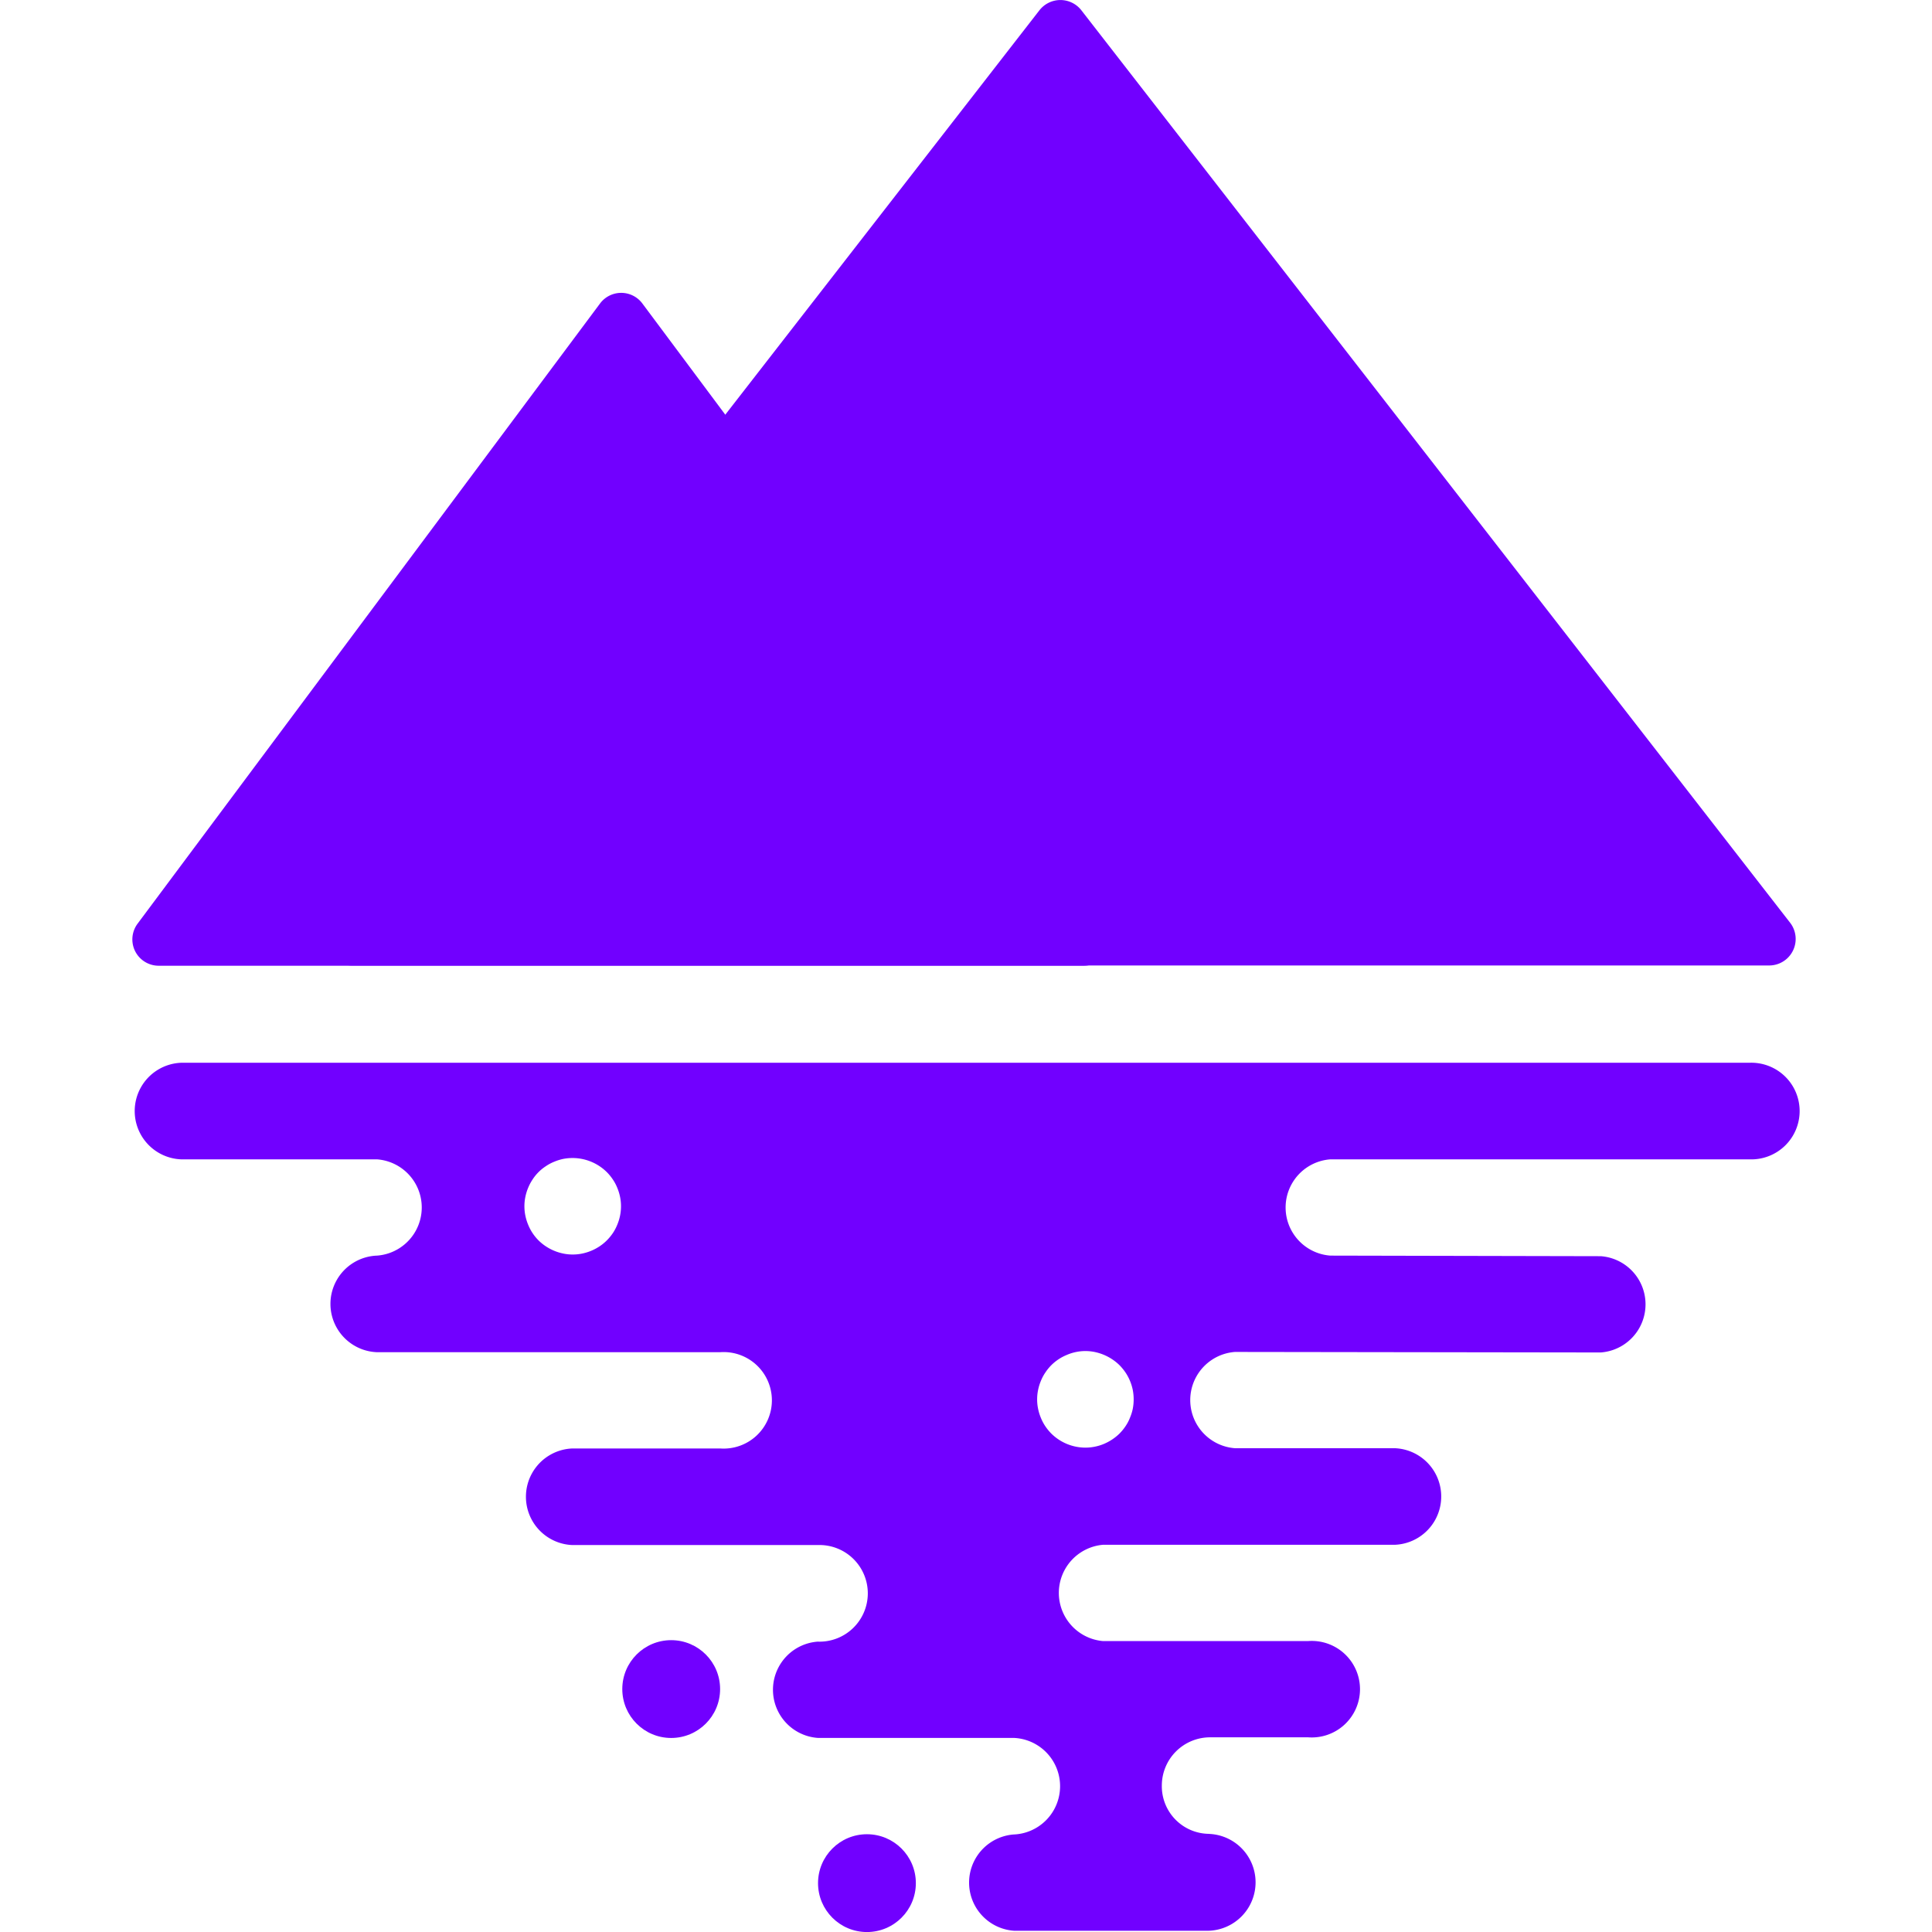 <?xml version="1.0" encoding="UTF-8" standalone="no"?>
<svg
        xmlns="http://www.w3.org/2000/svg"
        viewBox="0 0 300 300"
        version="1.1"
        width="300"
        height="300"
>
    <path
            class="cls-1"
            d="M 161.404,1.594 51.348,143.271 a 4.116,4.116 0 0 0 3.259,6.647 h 220.104 a 4.116,4.116 0 0 0 3.249,-6.647 L 167.912,1.594 a 4.126,4.126 0 0 0 -6.507,0 z"
            style="fill:#7100ff;fill-opacity:1;stroke-width:1"
    />
    <path
            class="cls-1"
            d="M 93.182,47.116 21.362,143.431 a 4.086,4.086 0 0 0 3.279,6.527 H 168.28 a 4.086,4.086 0 0 0 3.279,-6.527 L 99.739,47.116 a 4.096,4.096 0 0 0 -6.557,0 z"
            style="fill:#7100ff;fill-opacity:1;stroke-width:1"
    />
    <path
            class="cls-1"
            d="m 187.792,284.759 v 0 a 7.394,7.394 0 0 1 -7.384,-7.494 7.494,7.494 0 0 1 7.494,-7.494 h 15.237 a 7.494,7.494 0 1 0 0,-14.948 h -31.889 a 7.504,7.504 0 0 1 0,-14.948 h 45.312 a 7.504,7.504 0 0 0 0,-14.998 h -24.794 a 7.494,7.494 0 0 1 0,-14.948 l 56.802,0.08 a 7.494,7.494 0 0 0 0,-14.948 l -41.994,-0.09 a 7.494,7.494 0 0 1 0,-14.948 h 65.093 a 7.504,7.504 0 1 0 0,-14.998 H 28.148 a 7.504,7.504 0 0 0 0,14.998 h 30.394 a 7.494,7.494 0 0 1 0,14.948 v 0 a 7.504,7.504 0 0 0 0,14.998 h 53.275 a 7.494,7.494 0 1 1 0,14.948 H 88.897 a 7.504,7.504 0 0 0 0,14.998 h 38.077 a 7.504,7.504 0 1 1 0,14.998 v 0 a 7.494,7.494 0 0 0 0,14.948 h 11.341 19.064 a 7.504,7.504 0 0 1 0,14.998 v 0 a 7.494,7.494 0 0 0 0.1,14.948 h 30.175 a 7.524,7.524 0 0 0 0.11,-15.038 z m -26.597,-68.93 a 7.534,7.534 0 0 1 0.429,-1.395 6.707,6.707 0 0 1 0.688,-1.295 7.394,7.394 0 0 1 0.927,-1.146 7.384,7.384 0 0 1 2.442,-1.614 7.245,7.245 0 0 1 4.325,-0.438 7.902,7.902 0 0 1 1.405,0.438 7.574,7.574 0 0 1 1.286,0.688 7.394,7.394 0 0 1 1.146,0.927 8.092,8.092 0 0 1 0.937,1.146 7.305,7.305 0 0 1 0.688,1.295 7.534,7.534 0 0 1 0.428,1.395 7.763,7.763 0 0 1 0,2.93 7.564,7.564 0 0 1 -0.438,1.395 6.537,6.537 0 0 1 -0.688,1.305 7.823,7.823 0 0 1 -0.927,1.136 7.773,7.773 0 0 1 -2.432,1.614 7.135,7.135 0 0 1 -1.405,0.429 7.235,7.235 0 0 1 -1.465,0.149 7.544,7.544 0 0 1 -5.302,-2.192 7.823,7.823 0 0 1 -0.927,-1.136 7.095,7.095 0 0 1 -0.688,-1.305 7.534,7.534 0 0 1 -0.429,-1.395 7.235,7.235 0 0 1 -0.149,-1.465 7.305,7.305 0 0 1 0.149,-1.465 z M 96.281,188.773 a 7.534,7.534 0 0 1 -0.429,1.395 7.095,7.095 0 0 1 -0.688,1.305 7.883,7.883 0 0 1 -0.937,1.136 7.315,7.315 0 0 1 -1.136,0.927 7.713,7.713 0 0 1 -2.691,1.116 7.334,7.334 0 0 1 -1.475,0.149 7.135,7.135 0 0 1 -1.455,-0.149 7.663,7.663 0 0 1 -2.701,-1.116 7.394,7.394 0 0 1 -1.146,-0.927 7.384,7.384 0 0 1 -1.614,-2.442 7.534,7.534 0 0 1 -0.429,-1.395 7.255,7.255 0 0 1 0,-2.93 7.534,7.534 0 0 1 0.429,-1.395 7.305,7.305 0 0 1 0.688,-1.295 6.976,6.976 0 0 1 2.073,-2.073 6.707,6.707 0 0 1 1.295,-0.688 7.424,7.424 0 0 1 1.405,-0.438 7.574,7.574 0 0 1 6.756,2.053 7.454,7.454 0 0 1 0.937,1.146 6.707,6.707 0 0 1 0.688,1.295 7.534,7.534 0 0 1 0.429,1.395 7.255,7.255 0 0 1 0,2.93 z"
            style="fill:#7100ff;fill-opacity:1;stroke-width:1"
    />
    <circle
            class="cls-1"
            cx="134.618"
            cy="292.412"
            r="7.594"
            style="fill:#7100ff;fill-opacity:1;stroke-width:1"
    />
    <circle
            class="cls-1"
            cx="104.223"
            cy="262.277"
            r="7.594"
            style="fill:#7100ff;fill-opacity:1;stroke-width:1"
    />
</svg>
